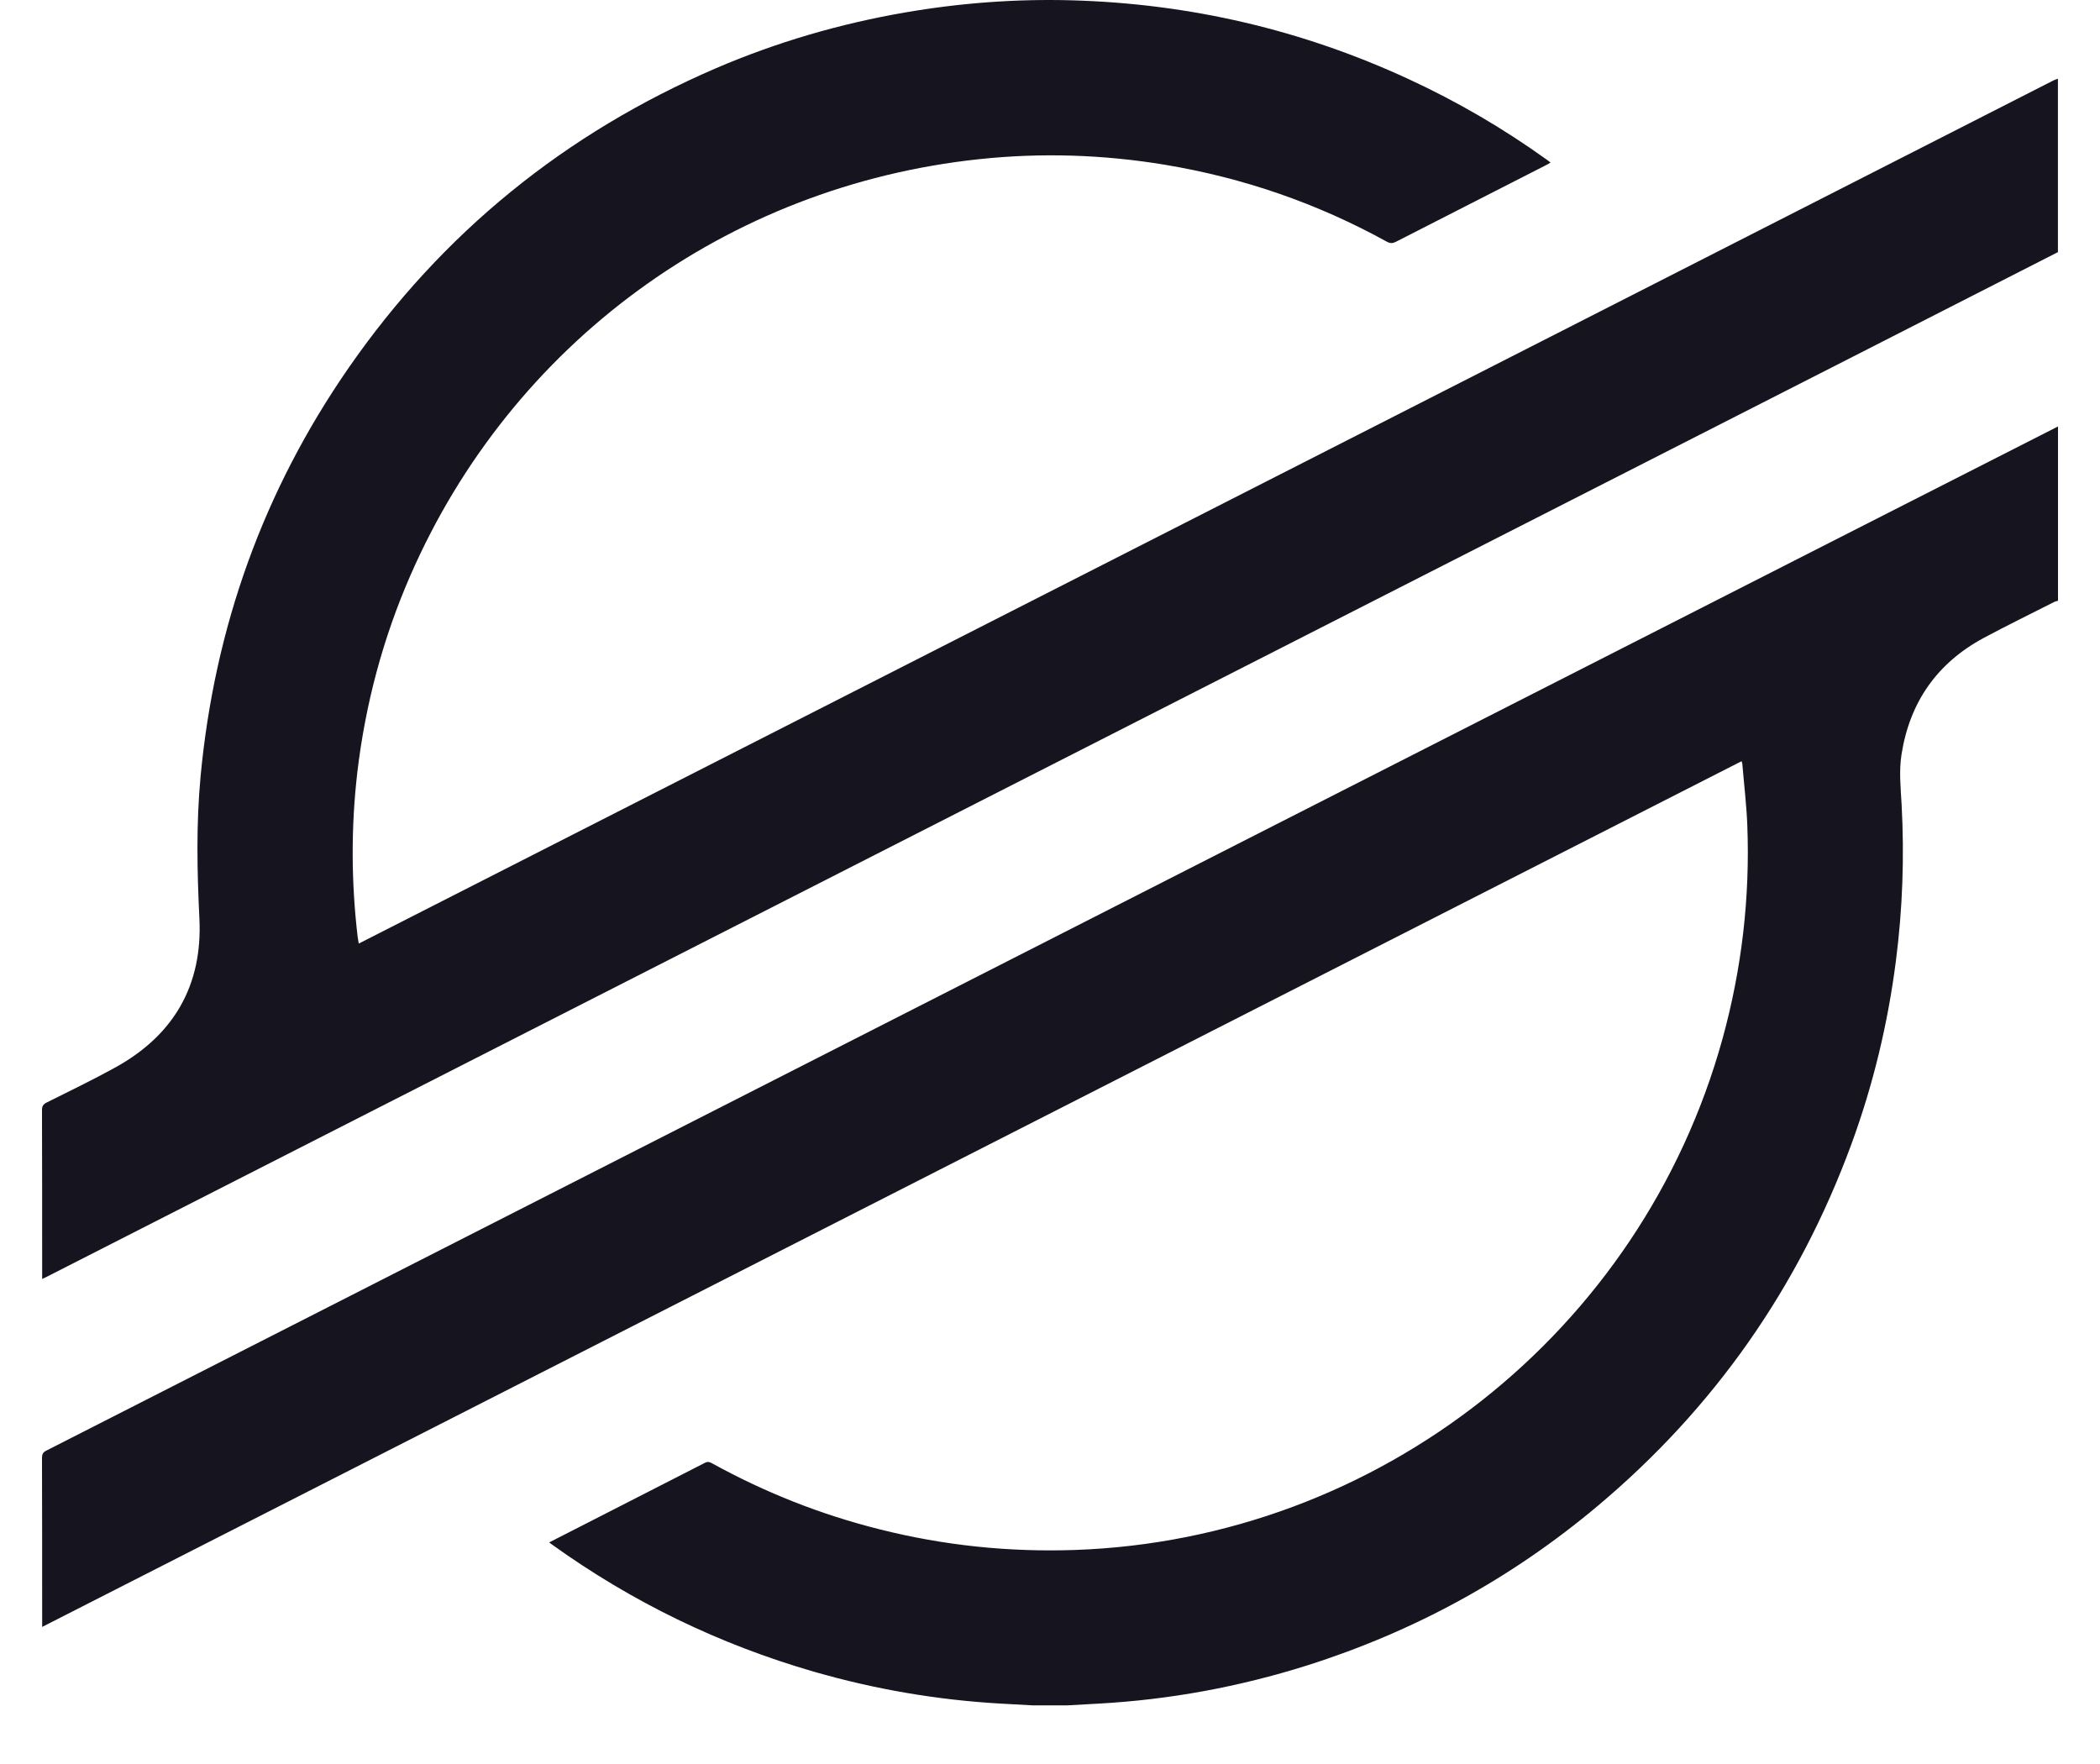 <svg width="25" height="21" viewBox="0 0 25 21" fill="none" xmlns="http://www.w3.org/2000/svg">
<g id="Icon / Stellar">
<g id="Group">
<path id="Vector" d="M24.5 3.001C23.701 3.408 22.902 3.816 22.104 4.223C19.481 5.56 16.859 6.895 14.236 8.231C11.35 9.701 8.464 11.171 5.578 12.641C3.907 13.492 2.237 14.344 0.566 15.195C0.547 15.204 0.528 15.213 0.502 15.226C0.502 15.197 0.502 15.178 0.502 15.159C0.502 14.511 0.502 13.863 0.5 13.215C0.5 13.167 0.515 13.146 0.556 13.125C0.832 12.987 1.109 12.854 1.378 12.705C2.07 12.321 2.412 11.73 2.374 10.937C2.346 10.371 2.335 9.806 2.388 9.241C2.555 7.466 3.137 5.84 4.154 4.374C5.268 2.769 6.73 1.585 8.524 0.812C9.246 0.502 9.997 0.283 10.771 0.149C11.431 0.035 12.096 -0.015 12.766 0.004C14.166 0.044 15.503 0.355 16.774 0.944C17.352 1.211 17.899 1.531 18.417 1.903C18.43 1.912 18.441 1.922 18.459 1.935C18.438 1.948 18.422 1.958 18.405 1.966C17.809 2.271 17.212 2.574 16.617 2.879C16.579 2.898 16.552 2.899 16.513 2.879C15.684 2.421 14.801 2.116 13.866 1.961C13.133 1.84 12.396 1.816 11.655 1.895C8.653 2.214 6.09 4.089 4.884 6.854C4.558 7.602 4.35 8.383 4.254 9.193C4.178 9.848 4.181 10.502 4.258 11.155C4.261 11.179 4.266 11.203 4.271 11.233C4.311 11.213 4.348 11.194 4.385 11.175C7.666 9.505 10.947 7.834 14.228 6.163C17.079 4.712 19.929 3.259 22.779 1.807C23.335 1.524 23.889 1.241 24.445 0.958C24.462 0.95 24.481 0.944 24.499 0.937V3.001H24.5Z" fill="#15141F"/>
<path id="Vector_2" d="M12.296 20.302C12.169 20.295 12.042 20.288 11.914 20.281C11.159 20.238 10.418 20.111 9.692 19.902C8.564 19.576 7.524 19.072 6.571 18.387C6.561 18.381 6.552 18.372 6.538 18.362C6.695 18.282 6.847 18.204 7 18.126C7.465 17.889 7.929 17.652 8.393 17.414C8.429 17.396 8.451 17.406 8.48 17.422C9.111 17.77 9.776 18.032 10.475 18.207C11.238 18.399 12.012 18.479 12.798 18.452C16.412 18.325 19.541 15.854 20.506 12.367C20.736 11.532 20.835 10.682 20.801 9.817C20.791 9.575 20.762 9.335 20.742 9.094C20.742 9.086 20.738 9.079 20.733 9.062C13.989 12.497 7.25 15.93 0.502 19.368C0.502 19.338 0.502 19.319 0.502 19.299C0.502 18.652 0.502 18.004 0.5 17.355C0.5 17.312 0.512 17.289 0.552 17.269C3.986 15.521 7.42 13.771 10.854 12.023C13.579 10.636 16.303 9.248 19.028 7.862C20.851 6.933 22.676 6.005 24.5 5.077V7.152C24.487 7.156 24.473 7.158 24.461 7.163C24.18 7.306 23.896 7.444 23.618 7.593C23.062 7.892 22.735 8.357 22.637 8.982C22.606 9.18 22.627 9.377 22.638 9.574C22.672 10.199 22.65 10.821 22.57 11.441C22.474 12.189 22.299 12.917 22.039 13.625C21.413 15.325 20.409 16.761 19.021 17.927C17.993 18.791 16.836 19.423 15.556 19.828C14.75 20.082 13.925 20.234 13.081 20.281C12.956 20.288 12.83 20.295 12.705 20.302H12.297H12.296Z" fill="#15141F"/>
</g>
</g>
</svg>
